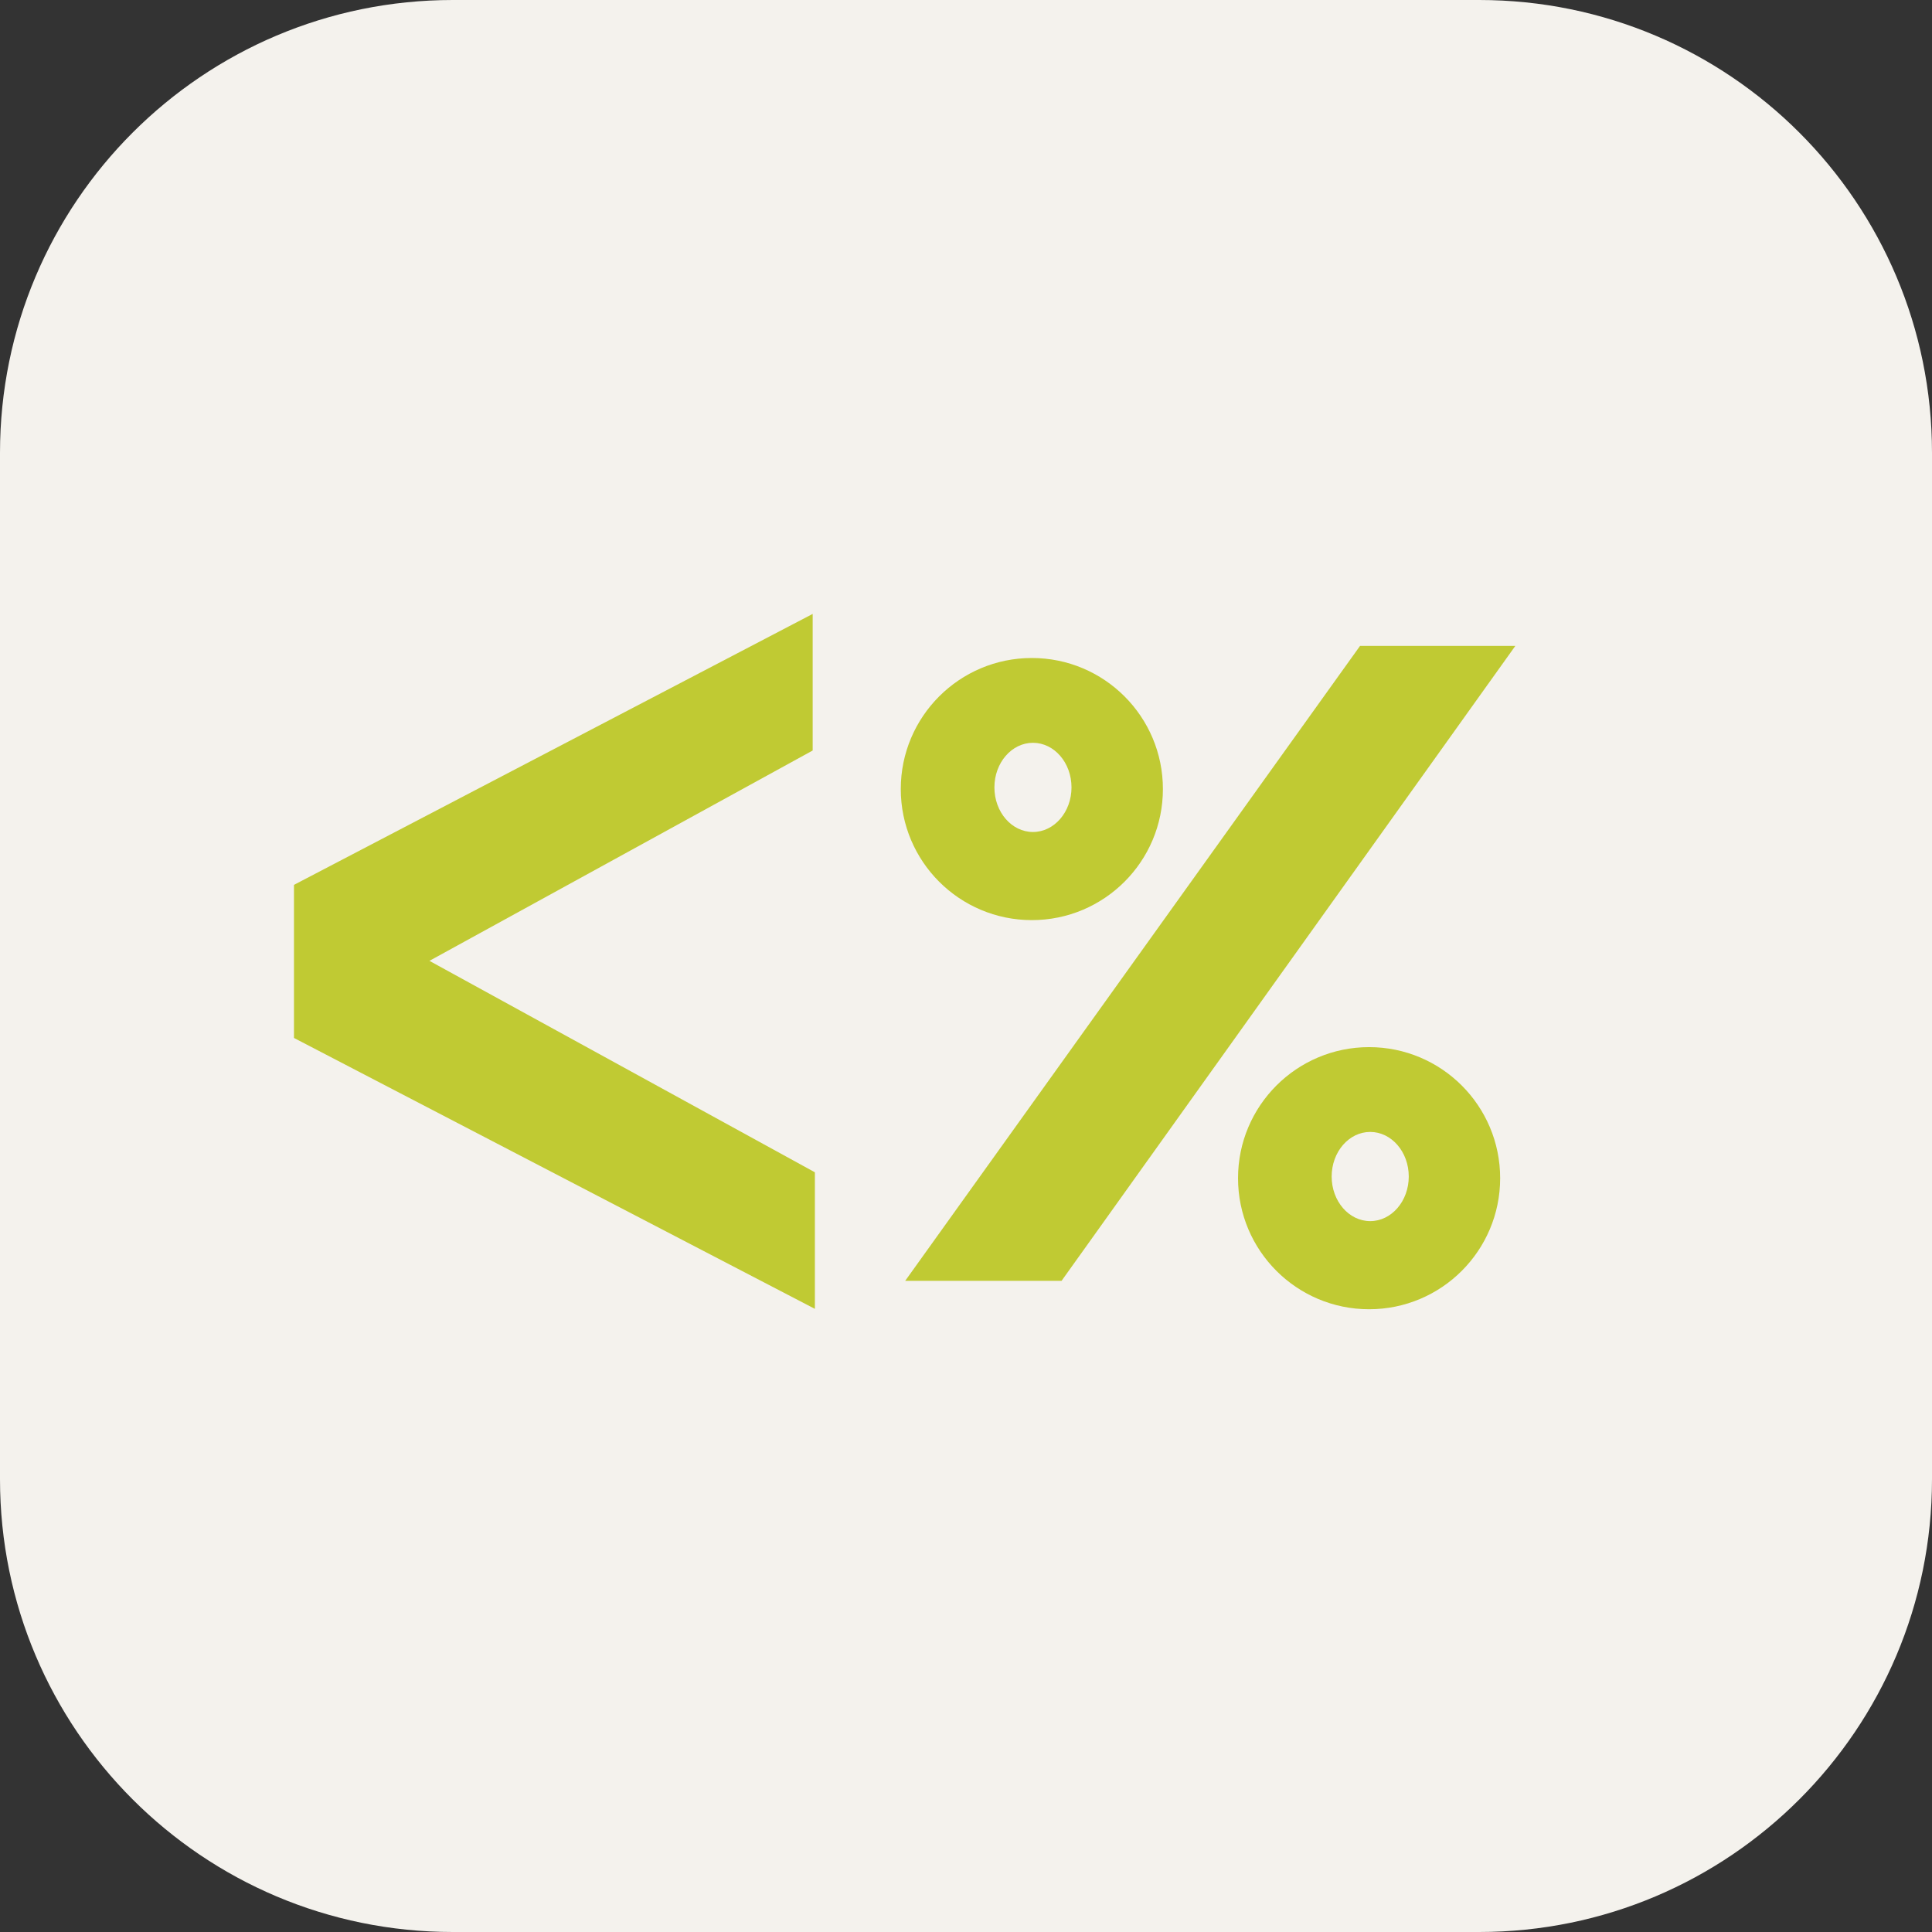 <svg width="256" height="256" viewBox="0 0 256 256" fill="none" xmlns="http://www.w3.org/2000/svg">
<rect x="0" y="0" width="256" height="256" fill="#333333" stroke="none"/>
<g clip-path="url(#clip0_611_345)">
<path d="M196 0H60C26.863 0 0 26.863 0 60V196C0 229.137 26.863 256 60 256H196C229.137 256 256 229.137 256 196V60C256 26.863 229.137 0 196 0Z" fill="#F4F2ED"/>
<g clip-path="url(#clip1_611_345)">
<path d="M107.684 99.446V81.348L38.952 117.249V137.534L107.977 173.431V155.336L56.902 127.317L107.684 99.446Z" fill="#C0CA33"/>
<path d="M119.943 169.715H140.664L200.789 85.586H180.212L119.943 169.715Z" fill="#C0CA33"/>
<path d="M136.725 87.188C127.134 87.188 119.358 94.963 119.358 104.554C119.358 114.144 127.134 121.92 136.725 121.92C146.315 121.92 154.091 114.144 154.091 104.554C154.091 94.96 146.315 87.188 136.725 87.188ZM136.872 110.243C134.05 110.243 131.764 107.596 131.764 104.334C131.764 101.072 134.05 98.425 136.872 98.425C139.695 98.425 141.98 101.072 141.98 104.334C141.98 107.596 139.691 110.243 136.872 110.243Z" fill="#C0CA33"/>
<path d="M181.412 138.75C171.821 138.75 164.046 146.526 164.046 156.116C164.046 165.707 171.821 173.482 181.412 173.482C191.003 173.482 198.778 165.707 198.778 156.116C198.778 146.522 191.003 138.75 181.412 138.75ZM181.56 161.805C178.738 161.805 176.452 159.158 176.452 155.896C176.452 152.634 178.738 149.987 181.56 149.987C184.382 149.987 186.668 152.634 186.668 155.896C186.668 159.158 184.379 161.805 181.56 161.805Z" fill="#C0CA33"/>
</g>
</g>
<defs>
<clipPath id="clip0_611_345">
<rect width="256" height="256" fill="white"/>
</clipPath>
<clipPath id="clip1_611_345">
<rect width="165" height="165" fill="white" transform="translate(39 45)"/>
</clipPath>
</defs>
</svg>
